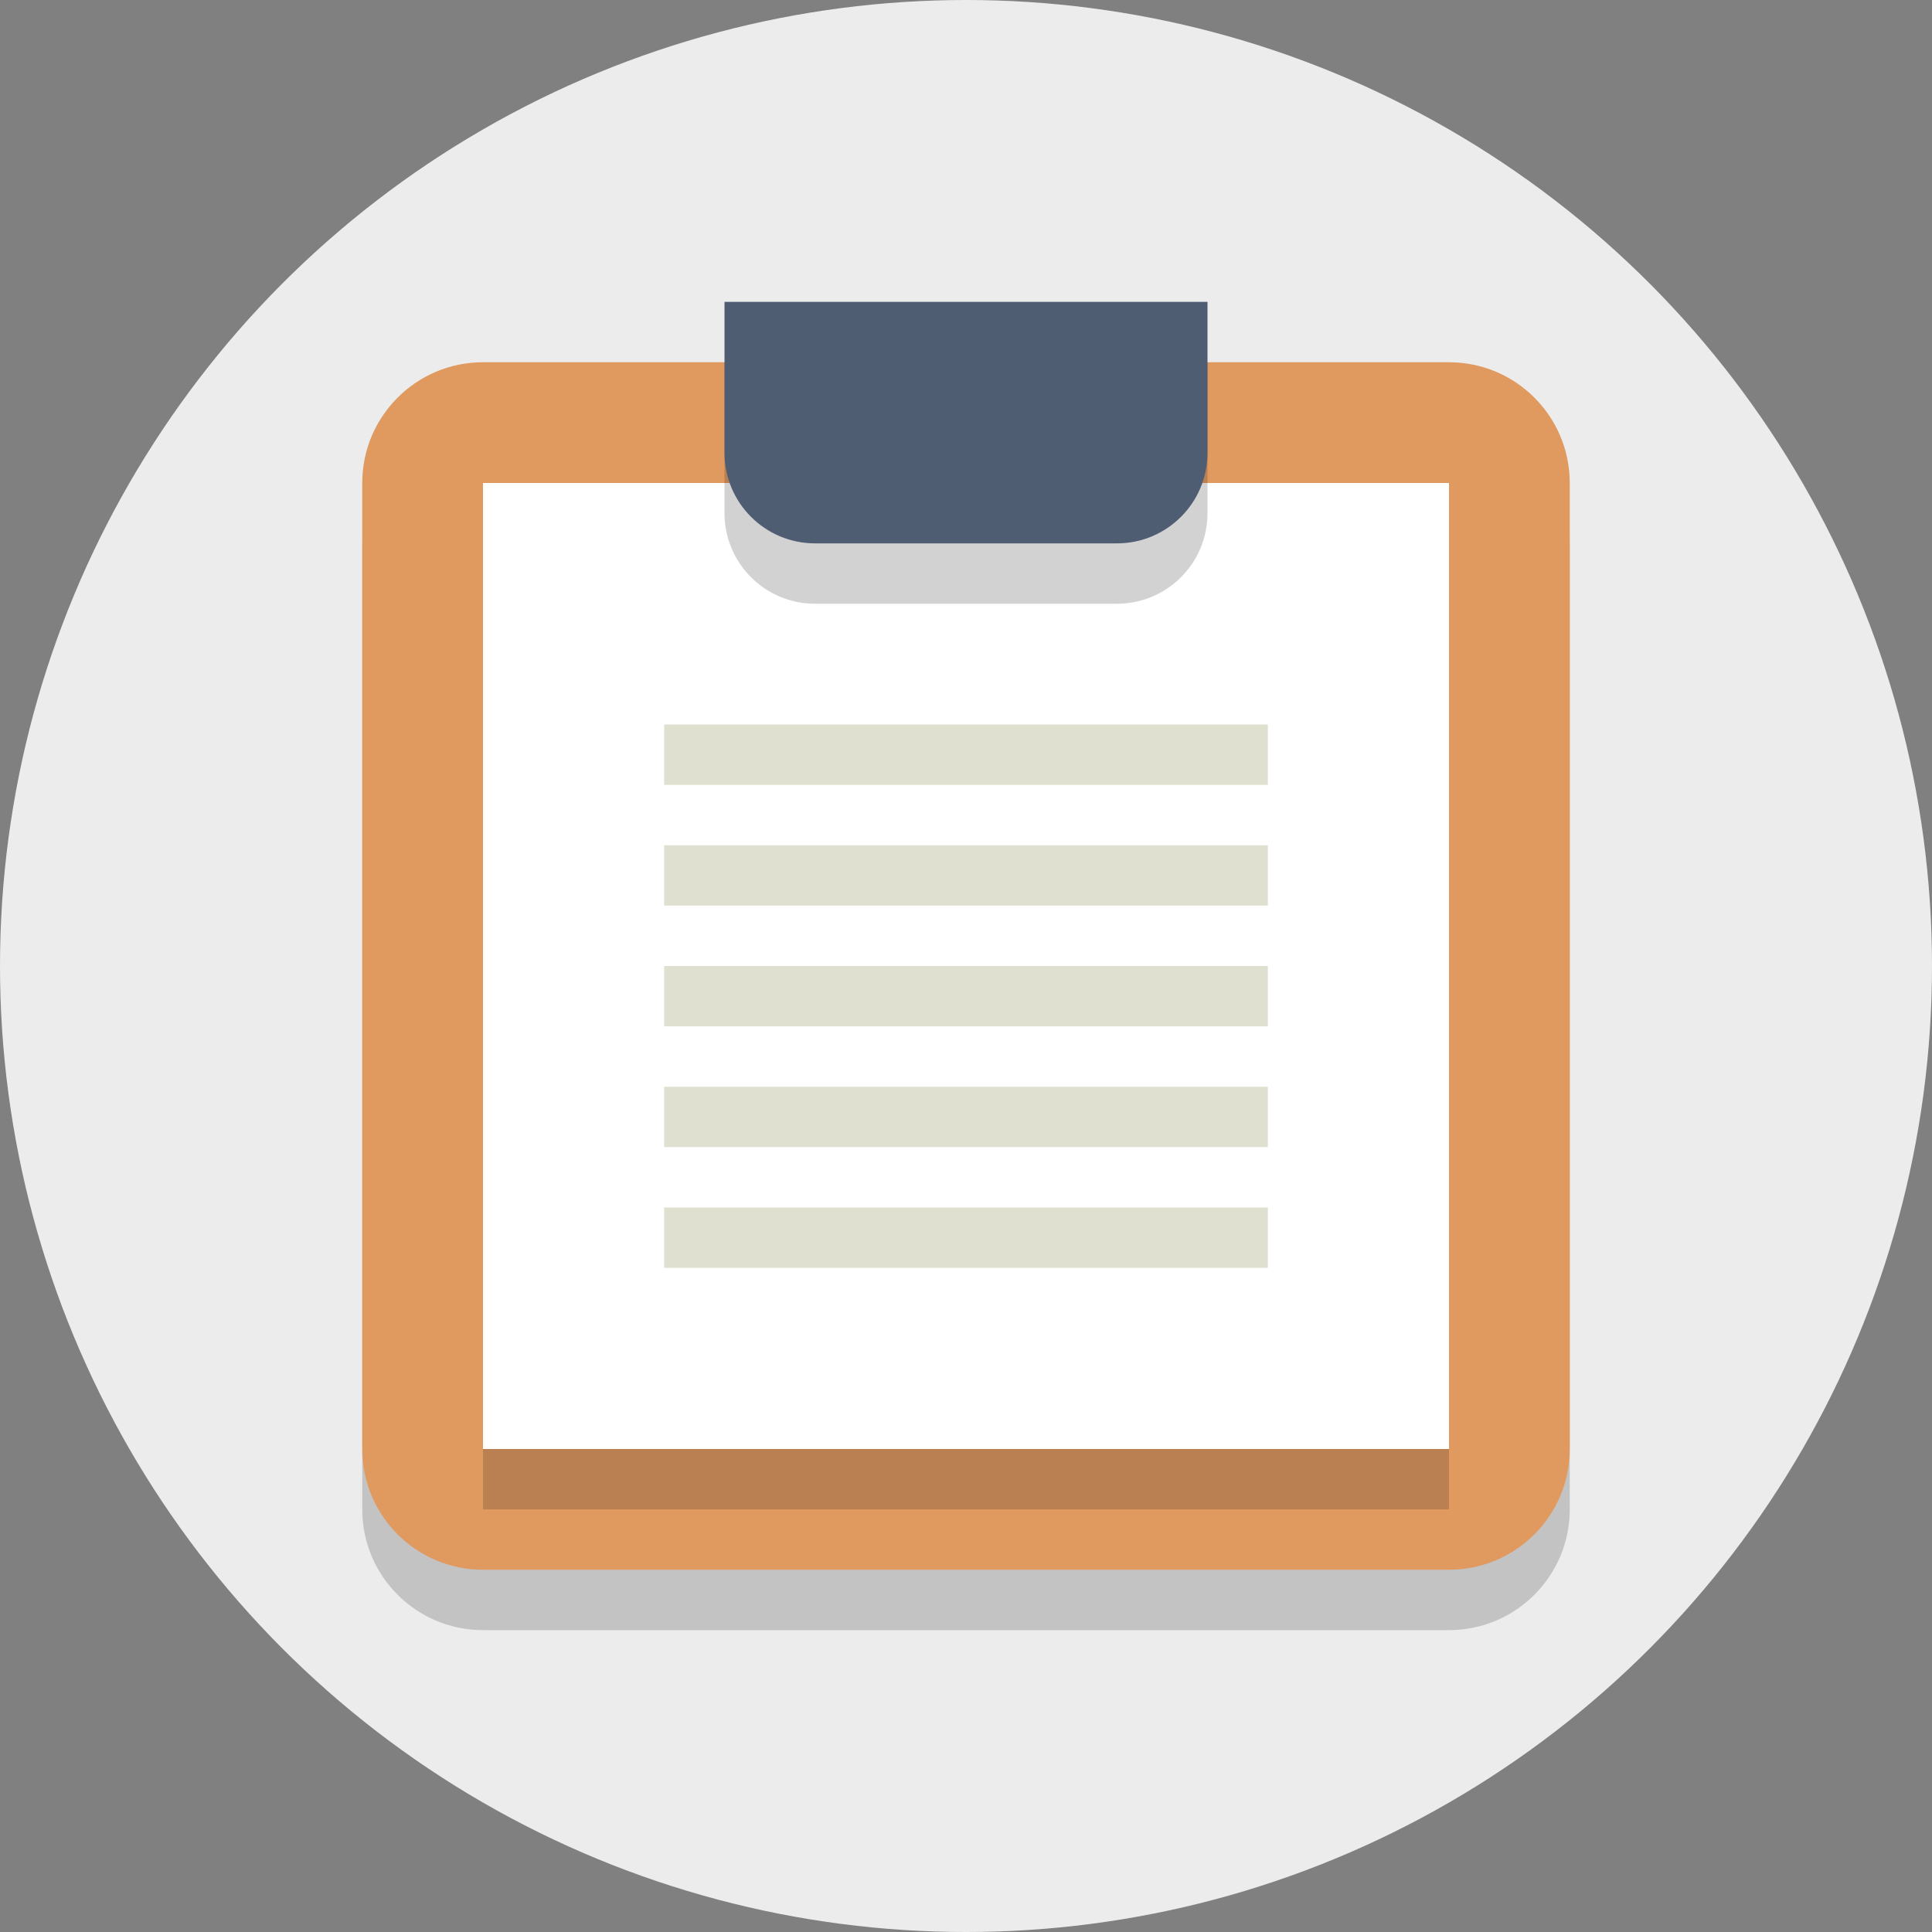 <?xml version="1.0" ?><svg enable-background="new 0 0 64 64" height="64px" version="1.1" viewBox="0 0 64 64" width="64px" xml:space="preserve" xmlns="http://www.w3.org/2000/svg" xmlns:xlink="http://www.w3.org/1999/xlink"><rect x="0" y="0" width="64" height="64" fill="#808080" stroke="none"/><g id="Layer_1"><g><circle cx="32" cy="32" fill="#ececec" r="32"/></g><g opacity="0.2"><path d="M48,14H16c-2.209,0-4,1.791-4,4v5.5V50c0,2.209,1.791,4,4,4h32c2.209,0,4-1.791,4-4V23.5V18    C52,15.791,50.209,14,48,14z" fill="#231F20"/></g><g><path d="M48,12H16c-2.209,0-4,1.791-4,4v5.5V48c0,2.209,1.791,4,4,4h32c2.209,0,4-1.791,4-4V21.5V16    C52,13.791,50.209,12,48,12z" fill="#E0995E"/></g><g opacity="0.2"><rect fill="#231F20" height="32" width="32" x="16" y="18"/></g><g><rect fill="#FFFFFF" height="32" width="32" x="16" y="16"/></g><g><rect fill="#E0E0D1" height="2" width="20" x="22" y="24"/></g><g><rect fill="#E0E0D1" height="2" width="20" x="22" y="28"/></g><g><rect fill="#E0E0D1" height="2" width="20" x="22" y="32"/></g><g><rect fill="#E0E0D1" height="2" width="20" x="22" y="36"/></g><g><rect fill="#E0E0D1" height="2" width="20" x="22" y="40"/></g><g opacity="0.2"><path d="M37,12H27h-3v3v1v1c0,1.657,1.343,3,3,3h10c1.657,0,3-1.343,3-3v-1v-1v-3H37z" fill="#231F20"/></g><g><path d="M37,10H27h-3v3v1v1c0,1.657,1.343,3,3,3h10c1.657,0,3-1.343,3-3v-1v-1v-3H37z" fill="#4F5D73"/></g></g><g id="Layer_2"/></svg>